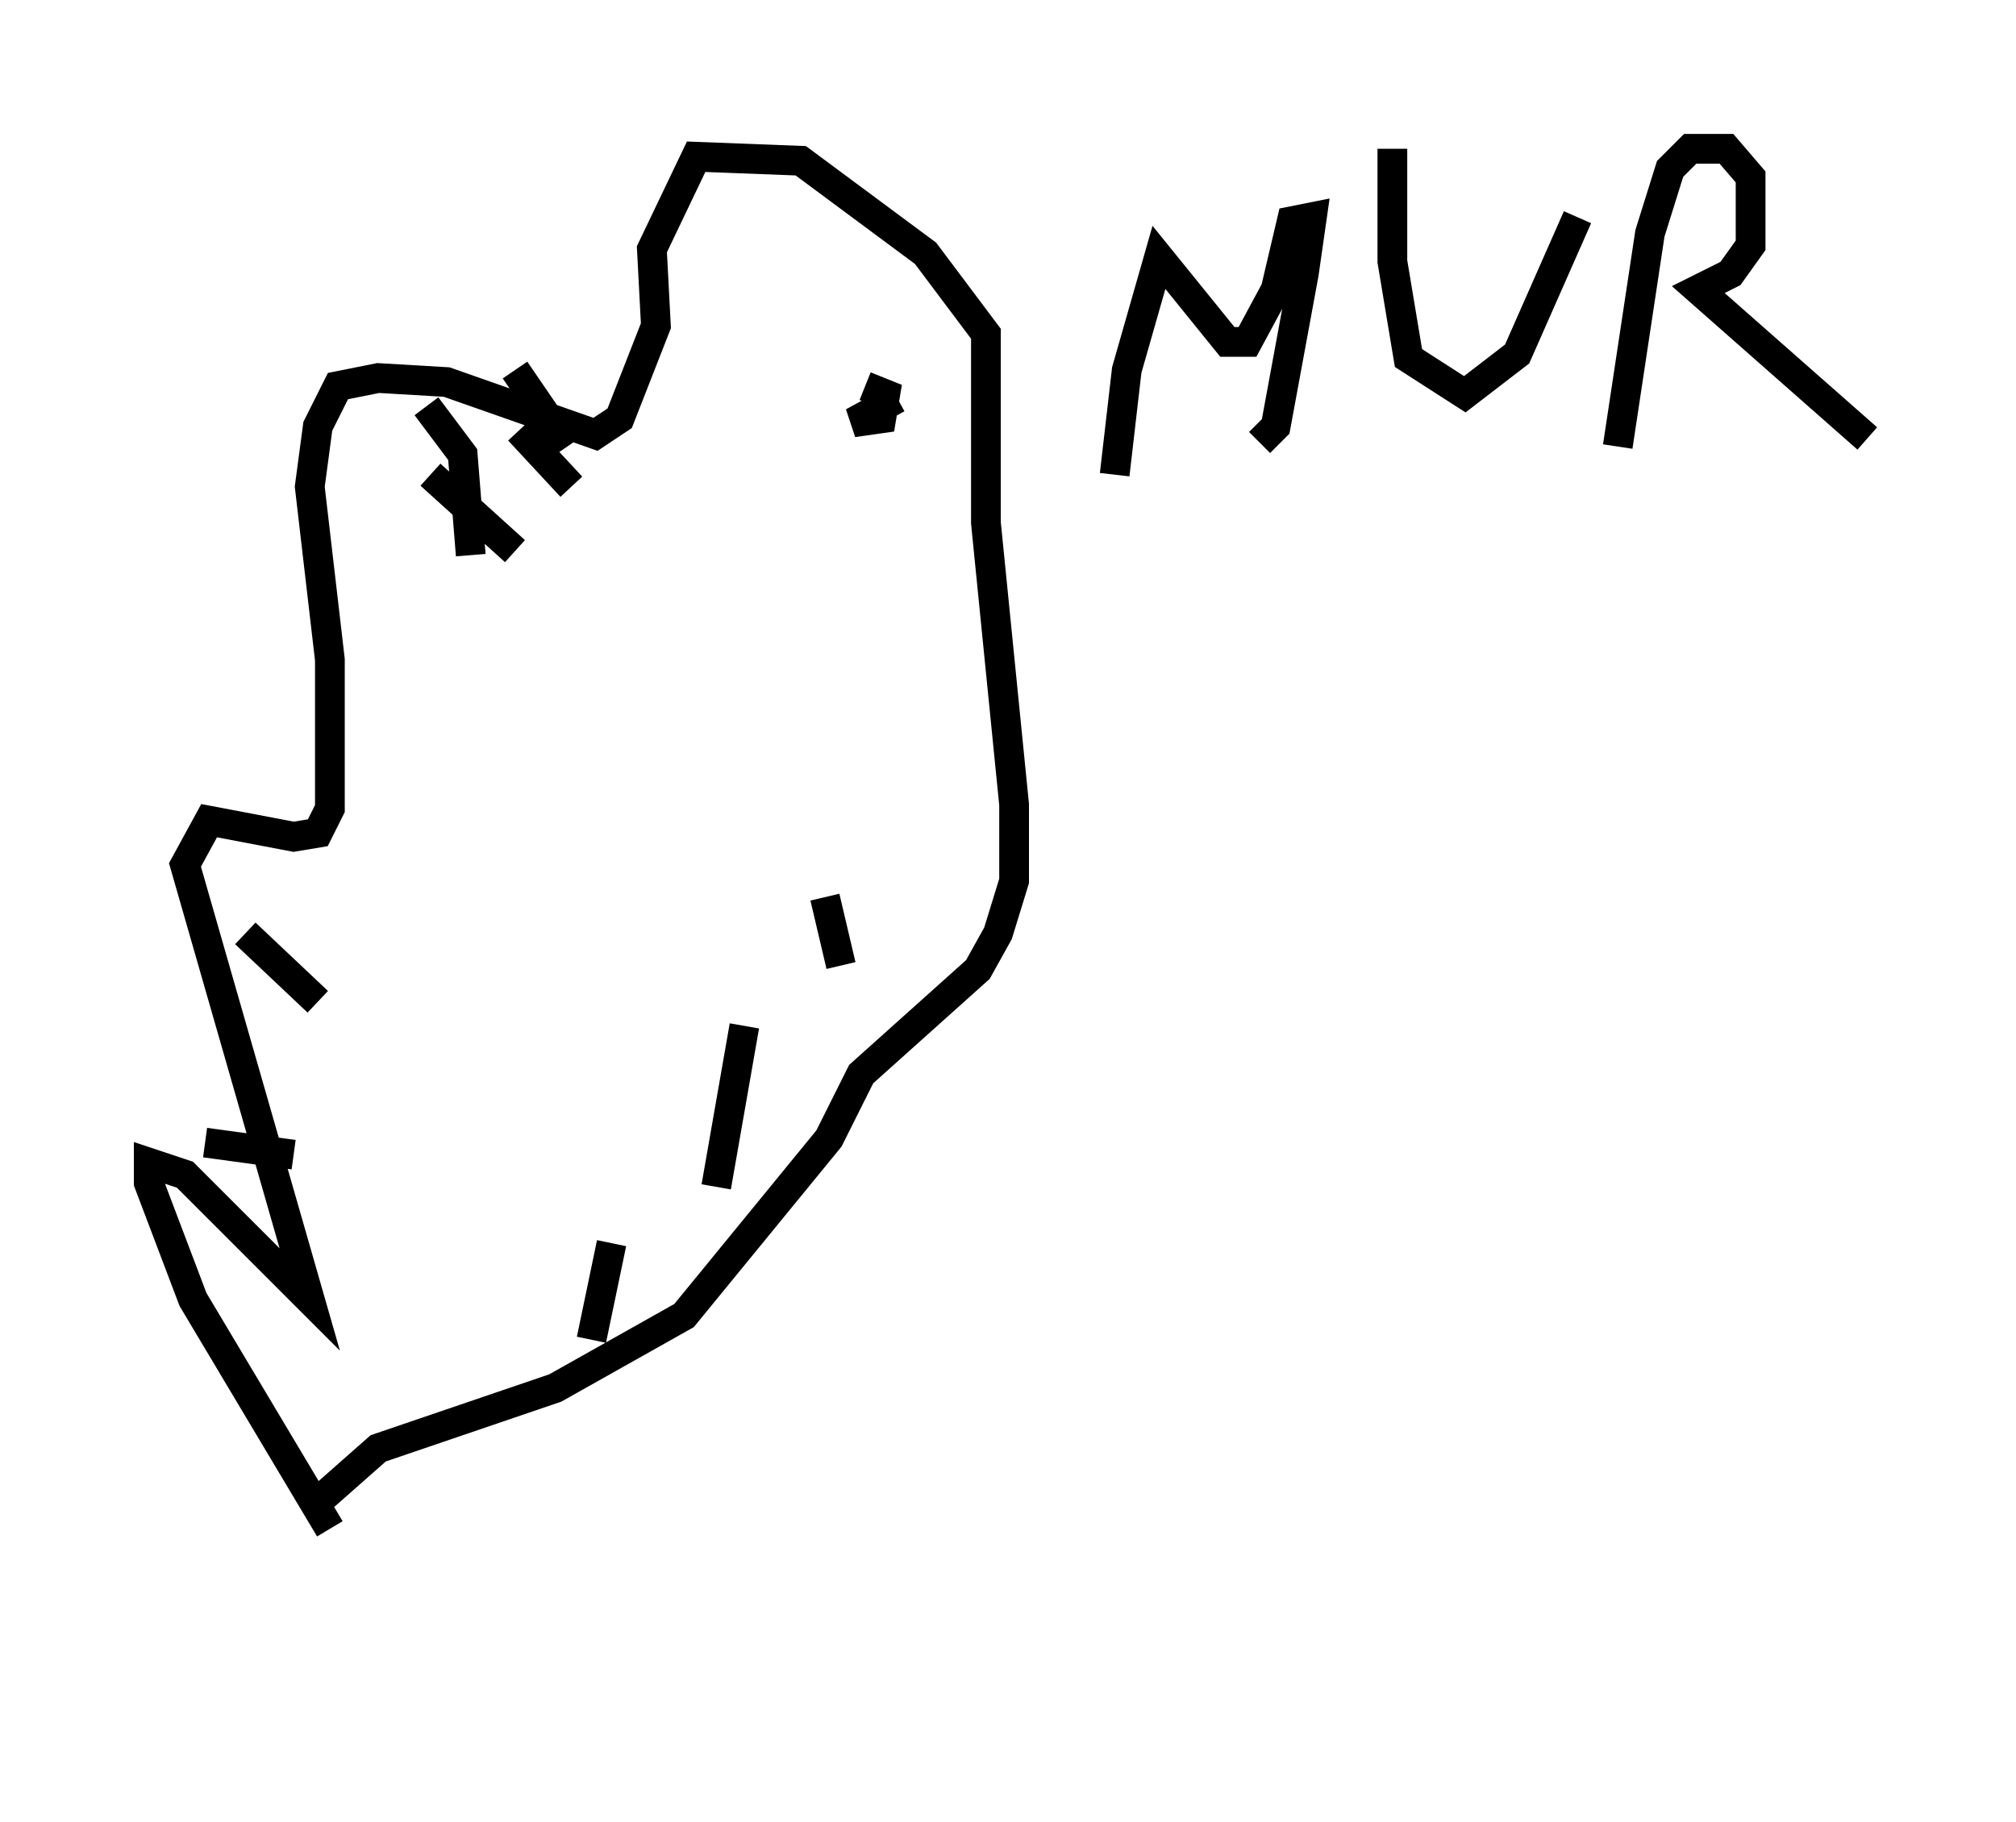<?xml version="1.0" encoding="utf-8" ?>
<svg baseProfile="full" height="61.285" version="1.1" width="67.78" xmlns="http://www.w3.org/2000/svg" xmlns:ev="http://www.w3.org/2001/xml-events" xmlns:xlink="http://www.w3.org/1999/xlink"><defs /><rect fill="white" height="61.285" width="67.78" x="0" y="0" /><path d="M16.367, 56.285 m-5.277, -4.871 l-4.601, -7.713 -1.488, -3.924 l0.0, -0.677 1.218, 0.406 l4.195, 4.195 -4.195, -14.614 l0.812, -1.488 2.842, 0.541 l0.812, -0.135 0.406, -0.812 l0.0, -5.007 -0.677, -5.819 l0.271, -2.03 0.677, -1.353 l1.353, -0.271 2.3, 0.135 l5.007, 1.759 0.812, -0.541 l1.218, -3.112 -0.135, -2.571 l1.488, -3.112 3.518, 0.135 l4.195, 3.112 2.03, 2.706 l0.0, 6.36 0.947, 9.472 l0.0, 2.571 -0.541, 1.759 l-0.677, 1.218 -3.924, 3.518 l-1.083, 2.165 -4.871, 5.954 l-4.33, 2.436 -5.954, 2.03 l-2.3, 2.03 m17.726, -39.106 l0.0, 0.0 m0.677, 0.0 l0.0, 0.0 m-0.812, 0.271 l0.0, 0.0 m4.195, -0.947 l0.0, 0.0 m-3.383, -2.571 l0.0, 0.0 m1.894, 2.842 l0.0, 0.0 m-1.624, 2.03 l0.0, 0.0 m-13.261, 5.413 l-0.271, -3.383 -1.218, -1.624 m4.871, 2.706 l-1.759, -1.894 m1.624, 0.541 l-1.759, -2.571 m9.337, 1.353 l0.0, 0.0 m0.947, 0.135 l0.0, 0.0 m1.894, 8.66 l0.0, 0.0 m6.089, 4.601 l0.0, 0.0 m-7.848, 2.977 l0.541, 2.3 m-3.248, 2.03 l-0.947, 5.413 m-3.518, 1.894 l-0.677, 3.248 m-7.036, 0.812 l0.0, 0.0 m-1.353, -1.894 l0.0, 0.0 m-1.624, -5.142 l-2.977, -0.406 m3.789, -4.736 l-2.436, -2.3 m5.007, -5.007 l0.0, 0.0 m4.059, -7.848 l-2.842, -2.571 m13.532, -2.842 l0.0, 0.0 m-0.947, -2.3 l0.0, 0.0 m3.112, 2.571 l-1.488, 0.812 0.947, -0.135 l0.135, -0.812 -0.677, -0.271 m8.39, 2.977 l0.406, -3.518 1.083, -3.789 l2.3, 2.842 0.677, 0.0 l0.947, -1.759 0.541, -2.3 l0.677, -0.135 -0.271, 1.894 l-0.947, 5.142 -0.541, 0.541 m4.465, -9.878 l0.0, 3.789 0.541, 3.248 l1.894, 1.218 1.759, -1.353 l2.03, -4.601 m1.353, 7.713 l1.083, -7.172 0.677, -2.165 l0.677, -0.677 1.218, 0.0 l0.812, 0.947 0.0, 2.3 l-0.677, 0.947 -1.083, 0.541 l5.683, 5.007 " fill="none" stroke="black" stroke-width="1" /></svg>